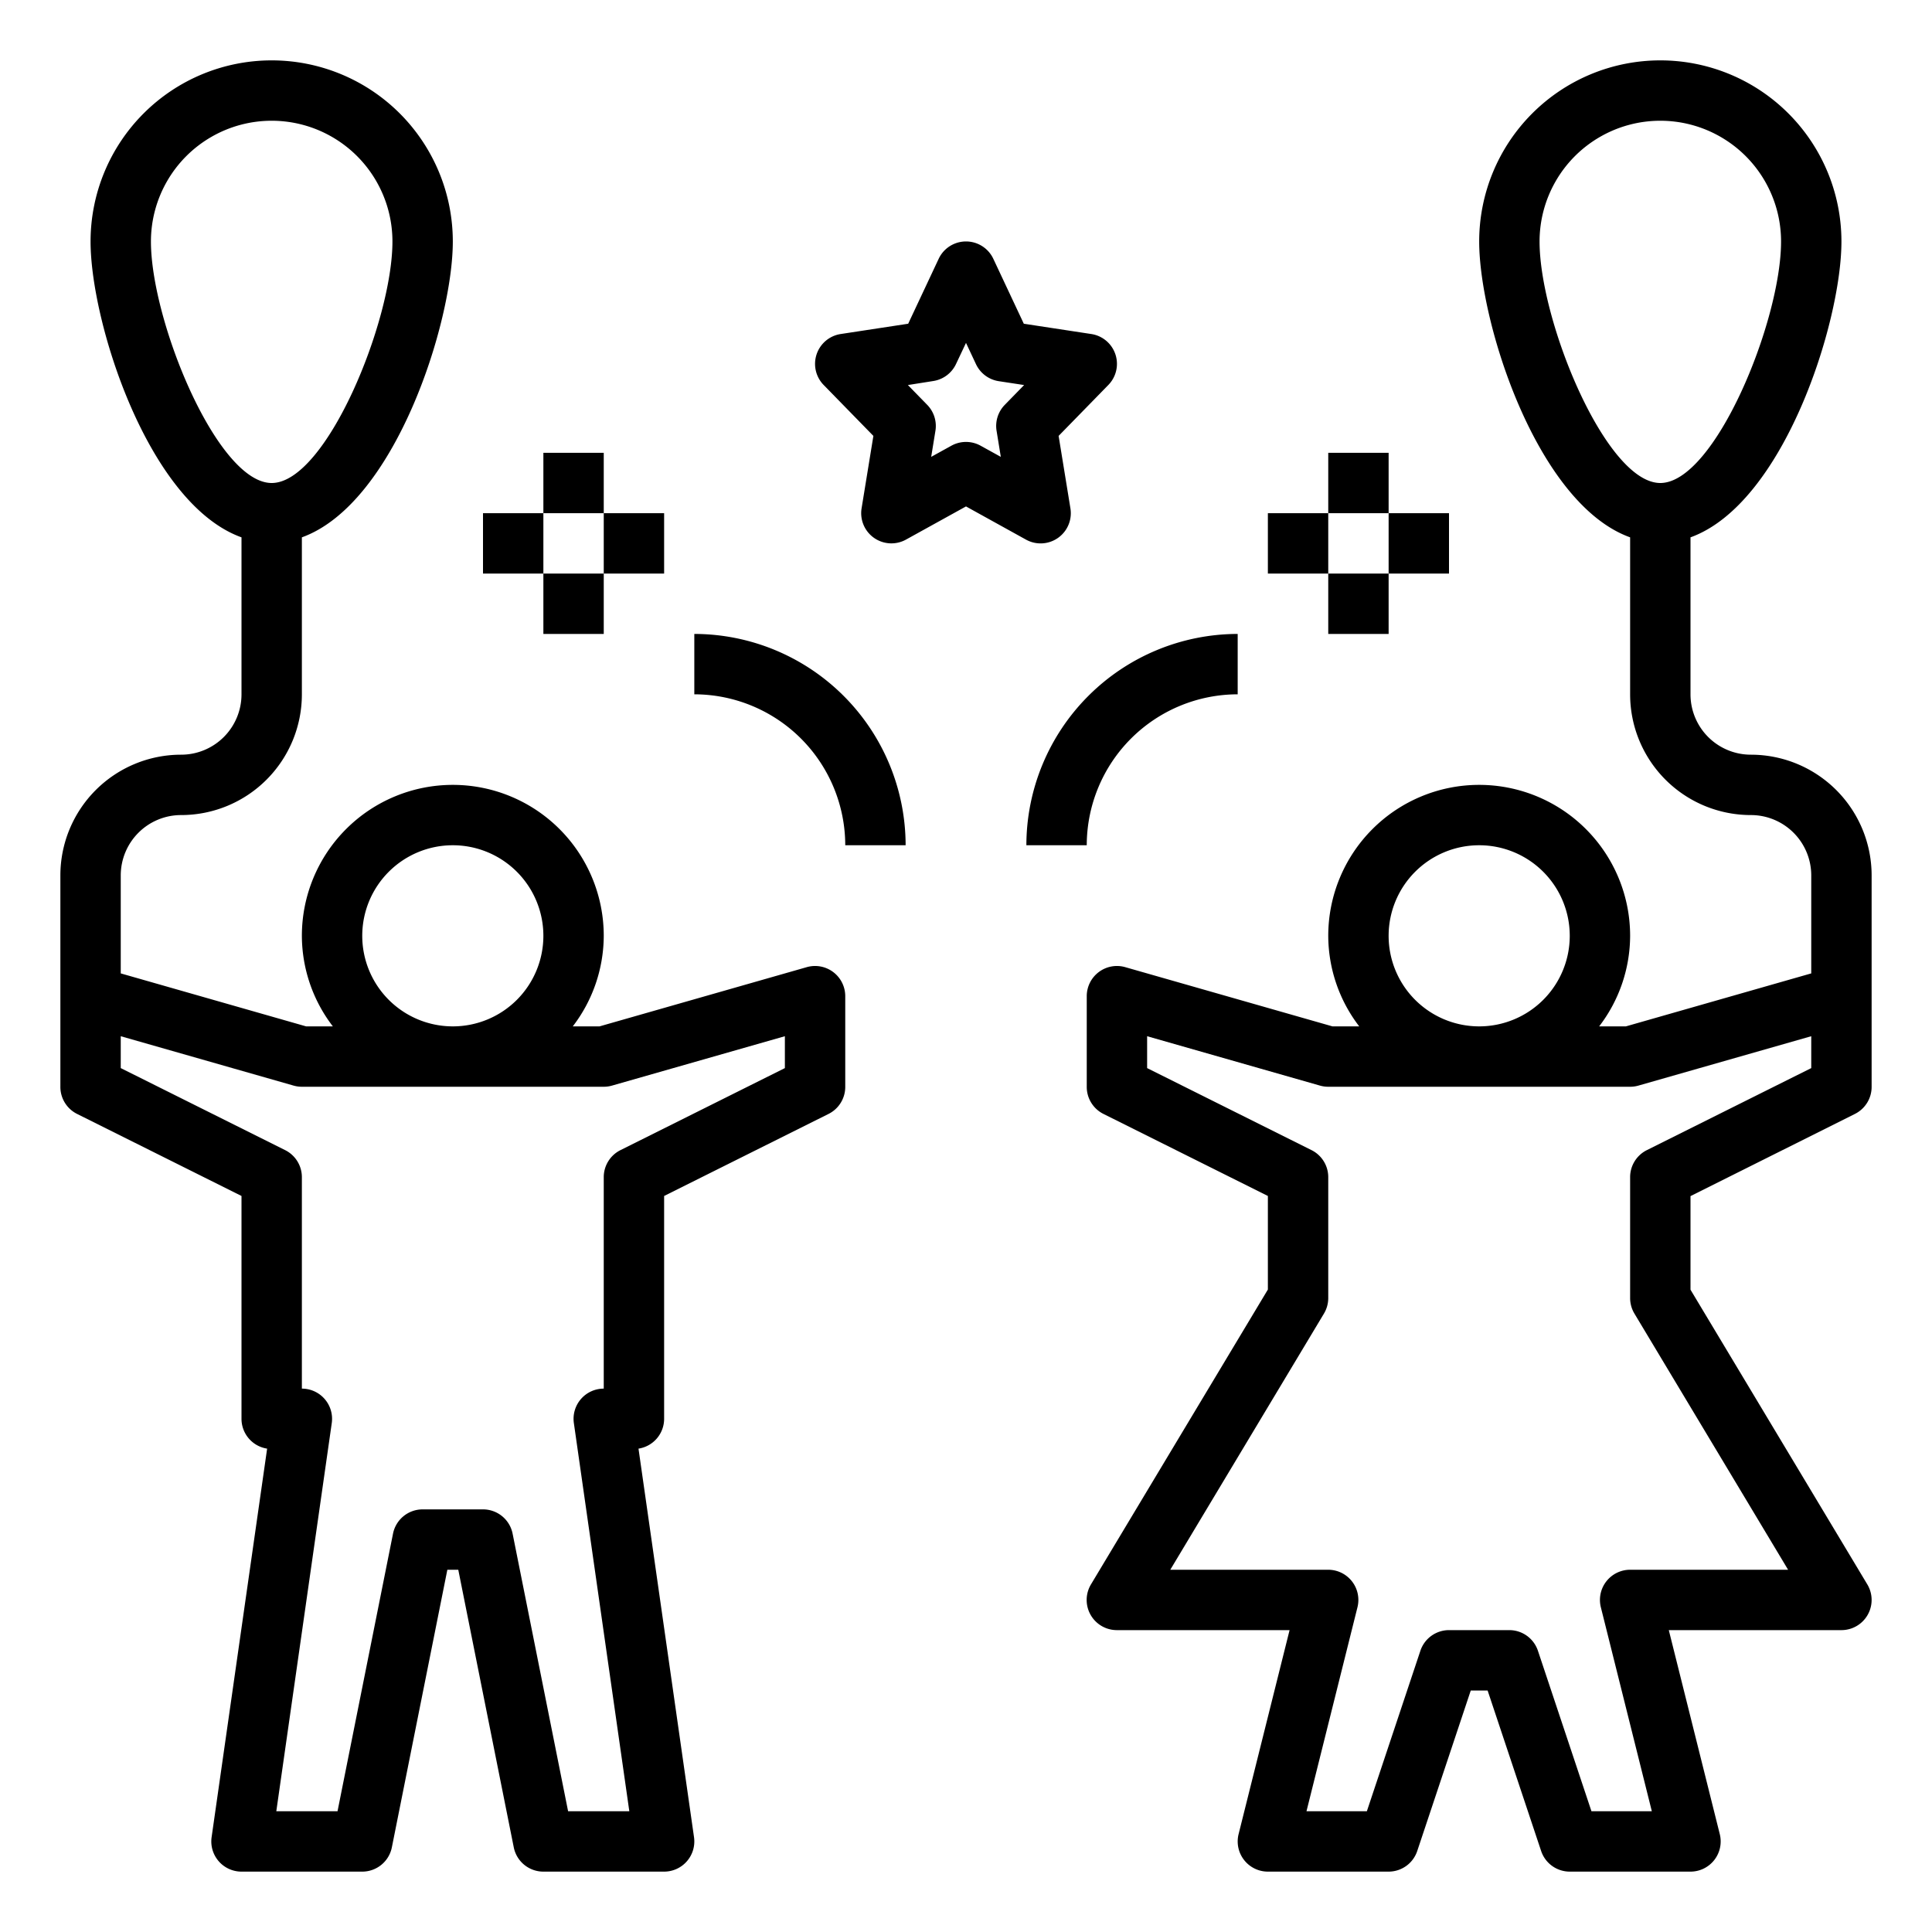 <svg xmlns="http://www.w3.org/2000/svg" version="1.1" xmlns:xlink="http://www.w3.org/1999/xlink" xmlns:svgjs="http://svgjs.com/svgjs" width="512" height="512" x="0" y="0" viewBox="0 0 64 64" style="enable-background:new 0 0 512 512" xml:space="preserve" class=""><g><path d="M2.553 36.9 8 39.618V47a1 1 0 0 0 .849.988L7.01 60.858A1 1 0 0 0 8 62h4a1 1 0 0 0 .98-.8l1.839-9.2h.362l1.839 9.2a1 1 0 0 0 .98.8h4a1 1 0 0 0 .99-1.142l-1.839-12.87A1 1 0 0 0 22 47v-7.382l5.447-2.718A1 1 0 0 0 28 36v-3a1 1 0 0 0-1.274-.962L19.86 34h-.886A4.948 4.948 0 0 0 20 31a5 5 0 0 0-10 0 4.948 4.948 0 0 0 1.026 3h-.886L4 32.245V29a2 2 0 0 1 2-2 4 4 0 0 0 4-4v-5.2c3.087-1.113 5-7.115 5-9.8A6 6 0 0 0 3 8c0 2.688 1.913 8.69 5 9.8V23a2 2 0 0 1-2 2 4 4 0 0 0-4 4v7a1 1 0 0 0 .553.9zM5 8a4 4 0 0 1 8 0c0 2.645-2.2 8-4 8s-4-5.355-4-8zm10 20a3 3 0 1 1-3 3 3 3 0 0 1 3-3zM4 34.326l5.726 1.636A1.007 1.007 0 0 0 10 36h10a1.007 1.007 0 0 0 .274-.038L26 34.326v1.056L20.553 38.1A1 1 0 0 0 20 39v7a1 1 0 0 0-.99 1.142L20.847 60h-2.028l-1.839-9.2A1 1 0 0 0 16 50h-2a1 1 0 0 0-.98.8L11.181 60H9.153l1.837-12.858A1 1 0 0 0 10 46v-7a1 1 0 0 0-.553-.9L4 35.382zM58 25a2 2 0 0 1-2-2v-5.2c3.087-1.113 5-7.115 5-9.8a6 6 0 0 0-12 0c0 2.688 1.913 8.69 5 9.8V23a4 4 0 0 0 4 4 2 2 0 0 1 2 2v3.245L53.86 34h-.886A4.948 4.948 0 0 0 54 31a5 5 0 0 0-10 0 4.948 4.948 0 0 0 1.026 3h-.886l-6.866-1.962A1 1 0 0 0 36 33v3a1 1 0 0 0 .553.9L42 39.618v3.1l-5.857 9.762A1 1 0 0 0 37 54h5.719l-1.689 6.758A1 1 0 0 0 42 62h4a1 1 0 0 0 .948-.684L48.721 56h.558l1.773 5.316A1 1 0 0 0 52 62h4a1 1 0 0 0 .97-1.242L55.281 54H61a1 1 0 0 0 .857-1.515L56 42.723v-3.1l5.447-2.723A1 1 0 0 0 62 36v-7a4 4 0 0 0-4-4zm-3-9c-1.8 0-4-5.355-4-8a4 4 0 0 1 8 0c0 2.645-2.2 8-4 8zm-6 12a3 3 0 1 1-3 3 3 3 0 0 1 3-3zm11 7.382L54.553 38.1A1 1 0 0 0 54 39v4a1 1 0 0 0 .143.515L59.233 52H54a1 1 0 0 0-.97 1.242L54.719 60h-2l-1.773-5.316A1 1 0 0 0 50 54h-2a1 1 0 0 0-.948.684L45.279 60h-2l1.689-6.758A1 1 0 0 0 44 52h-5.233l5.09-8.485A1 1 0 0 0 44 43v-4a1 1 0 0 0-.553-.9L38 35.382v-1.056l5.726 1.636A1.007 1.007 0 0 0 44 36h10a1.007 1.007 0 0 0 .274-.038L60 34.326zM28.952 17.817a1 1 0 0 0 1.06.058L32 16.776l1.988 1.1a1 1 0 0 0 1.471-1.036l-.391-2.4 1.648-1.688a1 1 0 0 0-.565-1.687l-2.236-.341-1.01-2.151a1 1 0 0 0-1.81 0l-1.01 2.151-2.236.341a1 1 0 0 0-.565 1.687l1.648 1.688-.391 2.4a1 1 0 0 0 .411.977zm1.963-5.195a1 1 0 0 0 .754-.563l.331-.7.331.705a1 1 0 0 0 .754.563l.84.128-.641.657a1 1 0 0 0-.271.86l.14.862-.67-.37a1 1 0 0 0-.966 0l-.67.37.14-.862a1 1 0 0 0-.271-.86l-.641-.657z" fill="#000000" data-original="#000000" class=""></path><path d="M41 23v-2a7.009 7.009 0 0 0-7 7h2a5.006 5.006 0 0 1 5-5zM23 23a5.006 5.006 0 0 1 5 5h2a7.009 7.009 0 0 0-7-7zM44 15h2v2h-2zM44 19h2v2h-2zM46 17h2v2h-2zM42 17h2v2h-2zM18 15h2v2h-2zM18 19h2v2h-2zM20 17h2v2h-2zM16 17h2v2h-2z" fill="#000000" data-original="#000000" class=""></path></g></svg>